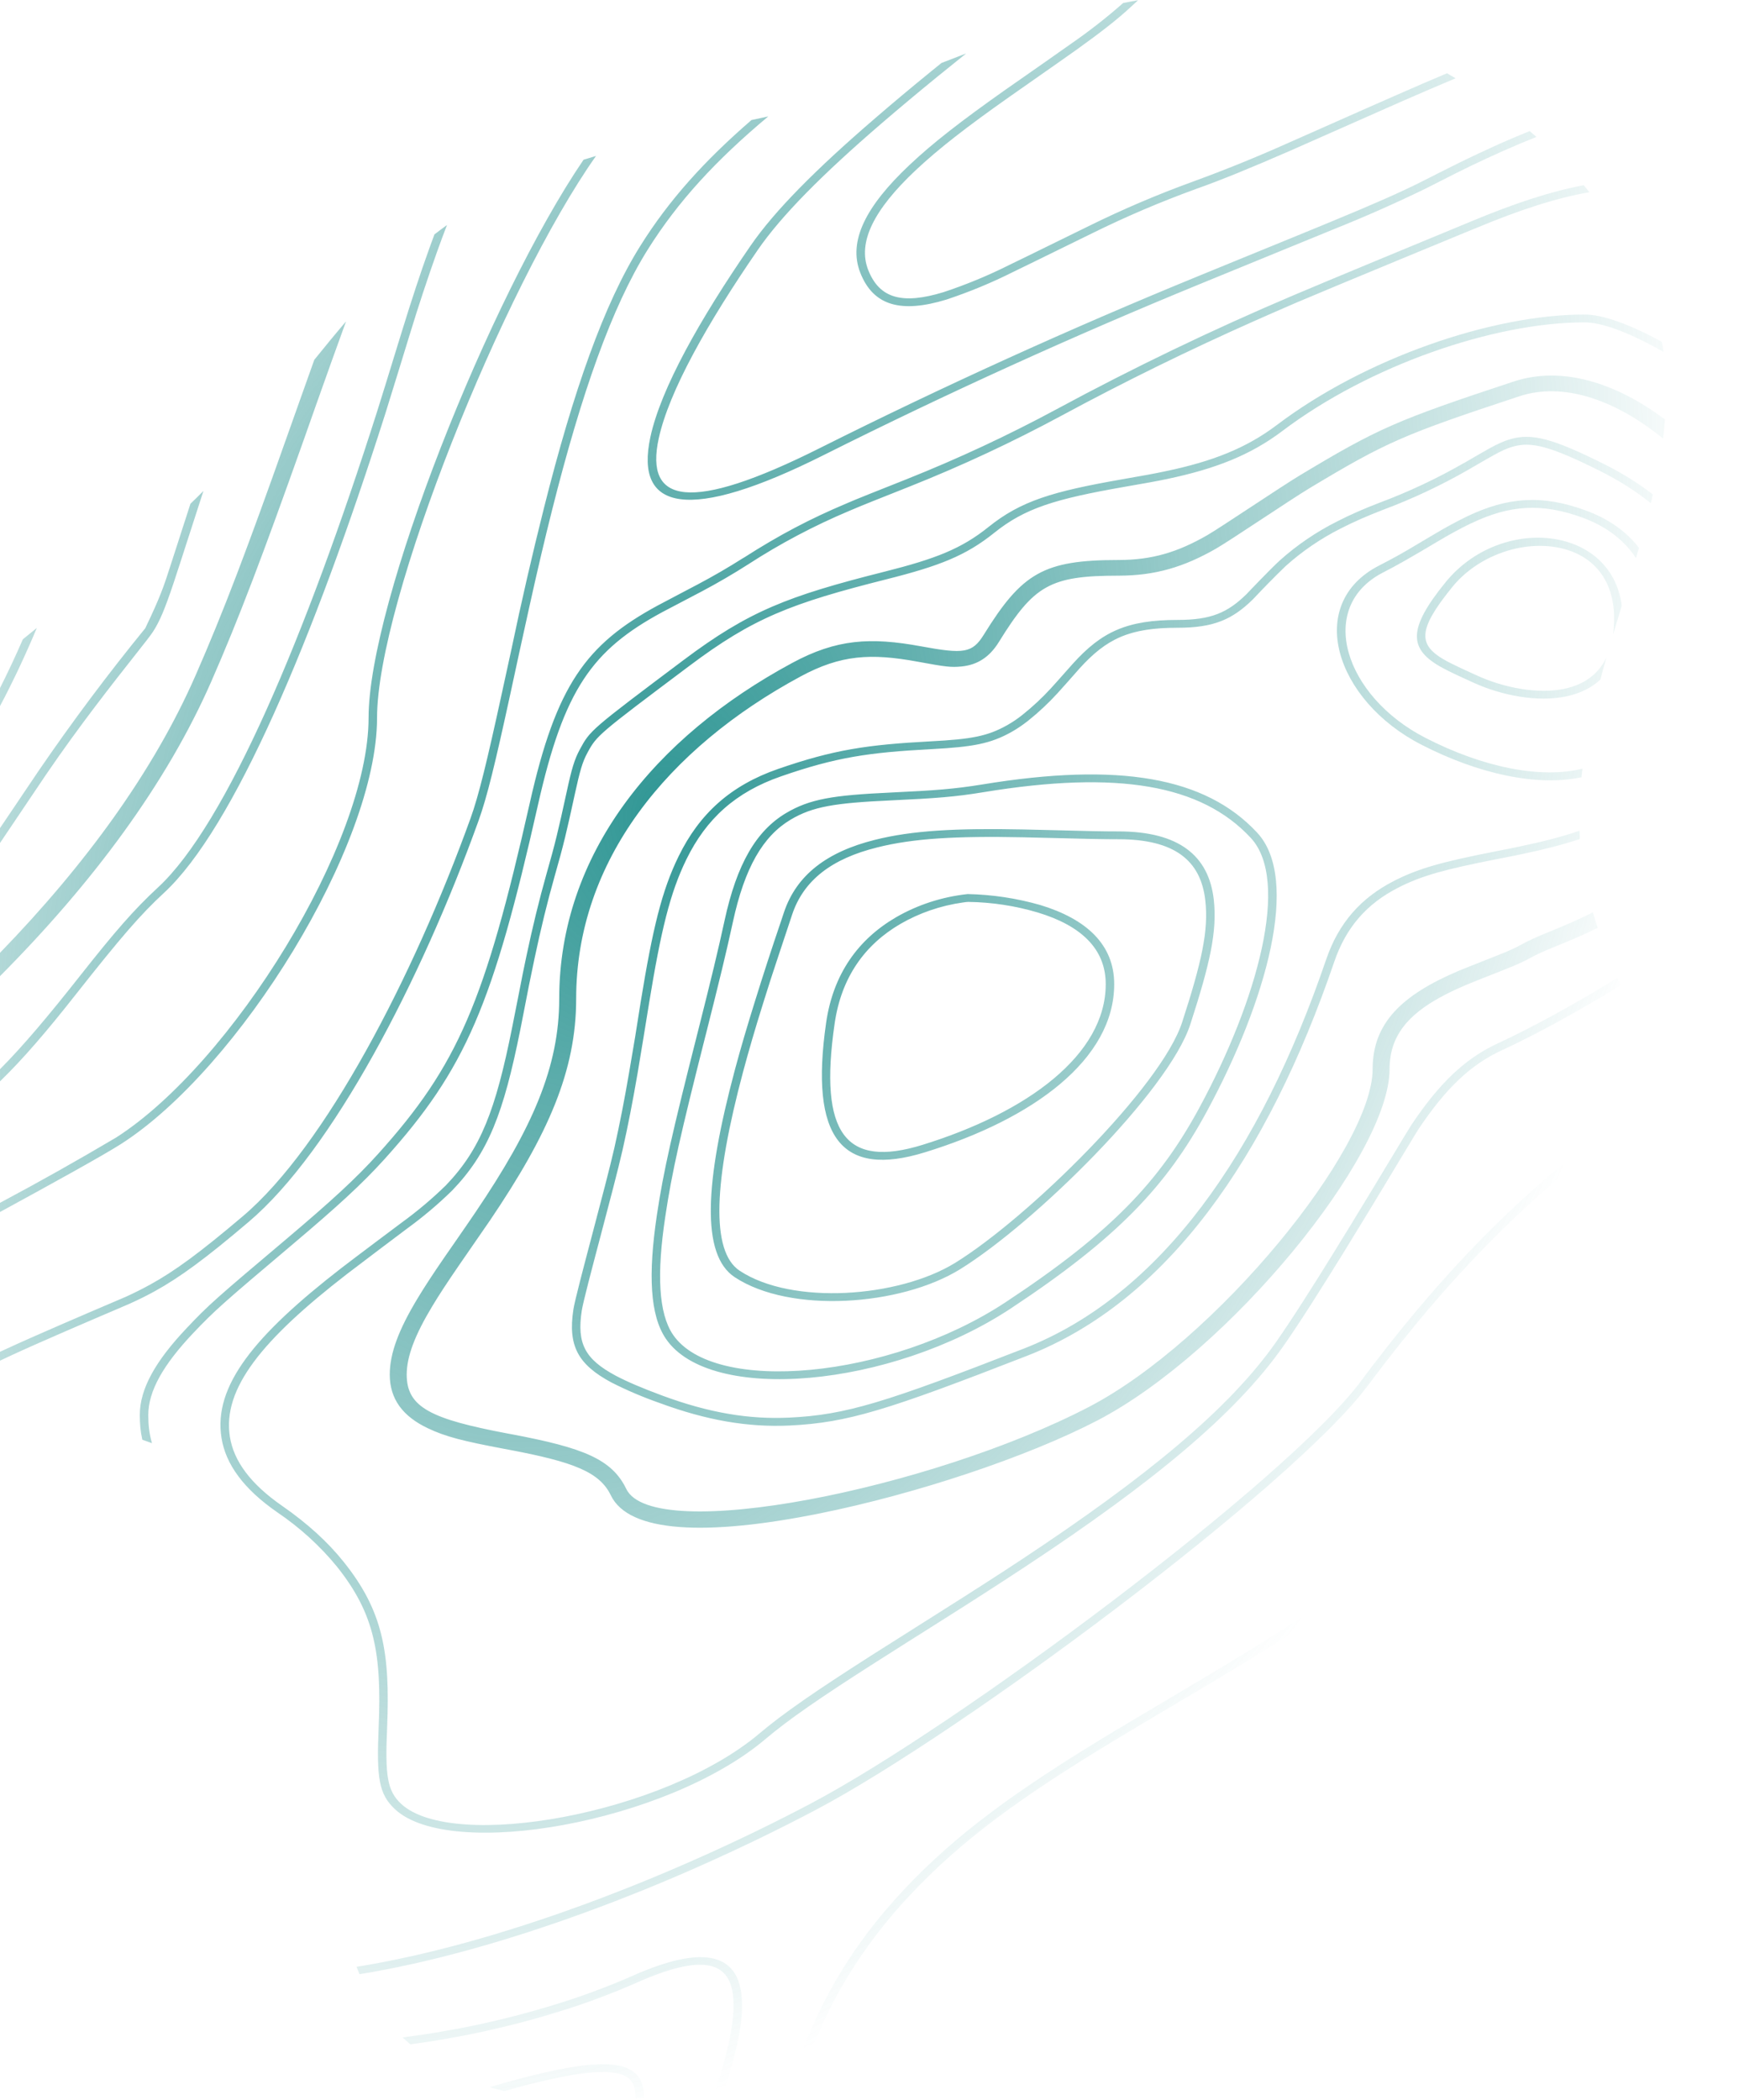 <svg width="679" height="820" viewBox="0 0 679 820" fill="none" xmlns="http://www.w3.org/2000/svg">
<path fill-rule="evenodd" clip-rule="evenodd" d="M678.092 506.778C678.033 505.624 677.972 504.473 677.908 503.325C653.734 516.607 627.901 536.526 586.071 571.559L580.447 576.269C552.16 599.941 536.214 612.572 518.448 624.652C505.48 633.491 492.114 641.932 475.705 651.78C471.834 654.118 461.305 660.372 451.717 666.066C444.504 670.349 437.825 674.316 434.913 676.063C396.569 699.184 373.179 716.249 352.767 738.025C344.364 747.016 337.218 756.099 331.131 765.519C321.838 779.932 315.548 793.37 309.461 811.756C310.658 811.607 311.851 811.461 313.04 811.321C318.908 793.831 325.022 780.907 333.943 767.109C340.168 757.524 347.297 748.467 355.248 740.043C375.396 718.512 398.587 701.569 436.699 678.632C440.653 676.219 451.724 669.653 461.554 663.823C468.424 659.749 474.688 656.034 477.491 654.349C493.934 644.439 507.332 635.968 520.4 627.099C538.265 614.927 554.245 602.265 582.63 578.532L588.254 573.823C629.072 539.656 654.551 519.952 678.092 506.778ZM413.917 784.671C412.578 785.198 411.238 785.723 409.898 786.244C414.378 772.885 424.756 759.336 442.158 744.049C469.664 719.811 499.335 697.764 530.855 678.142C537.564 673.929 551.979 665.368 565.531 657.319C578.441 649.652 590.569 642.45 594.507 639.913C601.091 635.631 608.832 629.821 620.213 620.646C620.147 620.646 644.132 601.103 651.543 595.261C661.076 587.708 669.663 581.203 677.751 575.49C677.649 576.847 677.54 578.202 677.424 579.556C669.31 585.296 661.406 591.289 653.726 597.525C646.315 603.397 622.363 622.909 622.363 622.909C614.085 629.81 605.427 636.312 596.426 642.39C592.359 645.019 579.701 652.528 566.426 660.402C553.136 668.285 539.229 676.534 532.707 680.62C501.328 700.149 471.79 722.094 444.408 746.221C428.473 760.224 418.628 772.589 413.917 784.671ZM507.785 751.411C503.611 752.396 499.458 753.421 495.34 754.513C496.317 753.576 497.277 752.657 498.21 751.764C503.824 746.389 508.483 741.927 510.343 740.043C525.297 724.843 543.956 710.867 568.834 695.208C572.904 692.655 582.836 686.678 593.454 680.289C607.003 672.135 621.67 663.308 626.697 660.068C634.172 655.076 641.188 649.522 647.672 643.461C652.718 638.887 670.589 621.759 671.222 621.14C670.356 625.024 669.405 628.867 668.364 632.662C662.64 638.117 655.287 645.099 652.304 647.804C645.555 654.112 638.252 659.892 630.469 665.083C625.337 668.407 610.379 677.405 596.713 685.626C586.237 691.927 576.521 697.772 572.573 700.254C548.091 715.668 529.763 729.37 515.239 744.141C513.898 745.511 511.203 748.124 507.785 751.411ZM610.488 719.003C605.563 722.064 600.435 724.769 595.144 727.19C595.615 726.815 596.086 726.44 596.558 726.066C596.48 726.118 598.802 724.268 602.119 721.625C608.575 716.48 618.801 708.331 622.429 705.361C629.965 699.266 637.143 692.804 643.933 686.002C644.604 685.321 645.268 684.648 645.927 683.982C643.773 687.264 641.489 690.454 639.068 693.545C637.143 696.005 635.145 698.337 633.08 700.55C630.321 702.97 627.509 705.339 624.646 707.655C622.036 709.794 616.051 714.573 610.488 719.003ZM283.069 815.346C288.43 798.504 290.487 787.362 289.479 778.731C287.626 762.583 273.996 759.555 247.397 771.299C237.682 775.578 227.694 779.306 217.489 782.462C197.219 788.758 177.46 792.935 157.216 795.528C158.202 796.462 159.201 797.364 160.213 798.233C179.757 795.6 198.905 791.473 218.548 785.367C228.878 782.167 238.987 778.388 248.819 774.052C273.632 763.072 284.615 765.519 286.203 779.067C287.16 787.416 285.005 798.641 279.453 815.84C280.66 815.676 281.865 815.512 283.069 815.346ZM251.38 819.043C251.506 814.077 250.043 810.615 246.57 808.427C239.27 803.814 222.879 805.639 191.175 814.942C193.066 815.513 194.979 816.028 196.911 816.491C224.34 808.726 238.847 807.248 244.717 810.966C247.16 812.502 248.241 815.155 248.064 819.302C249.168 819.221 250.274 819.135 251.38 819.043ZM140.367 770.847C195.181 761.964 262.074 736.481 318.427 706.738C375.992 676.338 504.785 580.276 533.998 541.129C568.745 494.576 604.2 458.746 653.899 426.331C653.42 425.393 652.938 424.455 652.455 423.518C602.174 456.234 566.345 492.411 531.285 539.416C502.37 578.104 373.94 673.891 316.772 704.108C260.533 733.791 193.655 759.235 139.212 767.958C139.582 768.931 139.966 769.894 140.367 770.847ZM8.922 249.62C6.088 256.134 3.1 262.514 -0 268.662V275.696C5.11 266.065 9.955 255.768 14.368 245.199C12.54 246.661 10.723 248.134 8.922 249.62ZM79.431 191.697C77.766 193.389 76.075 195.051 74.359 196.689C73.431 199.563 72.498 202.459 71.594 205.259C68.334 215.369 65.473 224.237 64.744 226.396C62.344 233.545 58.928 240.664 57.463 243.717C57.024 244.633 56.76 245.182 56.751 245.258C42.072 263.263 28.194 281.815 15.152 300.866L-0 323.345V329.156L17.931 302.518C30.967 283.39 44.371 266.401 52.459 256.149C56.256 251.337 58.881 248.01 59.748 246.642C62.461 242.422 64.413 237.712 67.886 227.313C68.629 225.136 71.472 216.33 74.716 206.284C76.258 201.509 77.891 196.454 79.431 191.697ZM55.578 562.161C54.843 558.911 54.587 555.935 54.587 552.475C54.587 542.23 60.774 531.373 72.849 518.62C81.484 509.445 84.428 506.906 112.218 483.449C129.058 469.197 138.95 460.206 147.617 450.572C178.914 415.829 189.368 391.026 206.837 313.62C217.159 267.592 228.771 251.597 256.858 236.397C258.604 235.449 263.729 232.759 267.73 230.66C269.796 229.575 271.562 228.648 272.408 228.2C278.493 224.984 284.431 221.535 290.207 217.863V217.894C304.432 208.78 316.276 202.602 330.37 196.638C332.602 195.655 334.942 194.712 337.577 193.65C338.222 193.39 338.884 193.123 339.567 192.846L354.024 187.096C374.168 179.065 393.767 169.914 412.714 159.694C442.646 143.528 473.418 128.728 504.917 115.348C516.786 110.278 560.814 92.079 572.281 87.339C574.302 86.503 575.312 86.086 574.955 86.233C591.237 79.464 605.286 74.775 618.374 72.317C619.127 73.215 619.871 74.12 620.606 75.034C607.32 77.355 593.053 82.087 576.344 89.046C578.66 88.068 520.235 112.167 506.307 118.1C505.538 118.435 504.776 118.766 504.019 119.095C499.238 121.174 494.684 123.154 490.228 125.135C464.407 136.587 439.099 149.003 414.368 162.354C395.303 172.633 375.583 181.835 355.314 189.91L340.857 195.66C337.416 197.036 334.505 198.229 331.726 199.421C317.83 205.265 304.551 212.289 292.059 220.402C286.219 224.127 280.215 227.626 274.062 230.892L258.513 239.057C231.285 253.799 220.235 269.06 210.046 314.292C192.511 392.127 181.892 417.358 150.165 452.56C141.365 462.316 131.373 471.399 114.435 485.712C86.777 509.078 83.866 511.647 75.33 520.638C63.751 532.902 57.895 543.148 57.895 552.506C57.895 556.368 58.25 559.622 59.324 563.487C58.082 563.035 56.833 562.594 55.578 562.161ZM648.911 133.504C636.707 126.778 625.953 122.81 618.658 122.81C582.564 122.81 533.005 139.876 498.532 165.963C486.556 175.016 473.323 180.185 455.193 183.977C450.594 184.956 447.551 185.506 438.453 187.096C410.696 191.929 398.554 195.66 385.983 205.752C375.429 214.224 365.504 218.138 345.257 223.246C307.608 232.727 292.39 238.599 266.916 257.713C230.59 284.994 230.425 285.147 226.389 292.64C224.305 296.493 223.213 300.132 221.228 309.369C217.986 324.263 216.728 329.523 213.42 341.083C210.443 351.635 207.928 362.033 205.48 373.594C204.554 377.967 203.66 382.34 202.569 388.059C201.708 392.518 200.826 396.973 199.922 401.424C193.471 433.598 187.681 448.645 174.117 462.805C168.746 468.055 162.962 472.931 156.815 477.393L156.786 477.415C155.208 478.596 138.552 491.06 133.358 495.071C99.283 521.464 83.27 541.19 86.479 561.406C88.1 571.743 95.18 581.407 108.182 590.429C117.015 596.402 124.861 603.531 131.473 611.593C146.195 629.974 149.073 645.51 147.849 674.319C147.022 694.076 147.816 700.499 154.3 706.493C176.003 726.556 260.365 711.662 298.874 679.029C307.807 671.445 320.643 662.606 342.048 648.966C346.733 645.965 361.546 636.609 367.74 632.696C369.375 631.663 370.41 631.01 370.5 630.952C380.717 624.503 390.863 617.958 400.936 611.318C449.999 578.899 482.354 552.261 500.947 525.807C513.201 508.39 535.687 471.002 547.083 452.054C550.855 445.782 553.412 441.53 553.98 440.693C564.5 425.065 573.995 415.829 586.302 410.141C599.396 404.089 615.859 395.146 632.807 384.71C632.366 383.748 631.93 382.784 631.499 381.818C614.485 392.325 597.94 401.327 584.847 407.388C571.878 413.382 561.986 423.016 551.168 439.103C550.558 439.993 547.782 444.601 543.724 451.34C532.157 470.545 510.168 507.055 498.168 524.125C479.873 550.182 447.749 576.606 399.018 608.84C389.953 614.835 380.623 620.829 368.614 628.414L340.162 646.427C318.658 660.159 305.723 669.059 296.625 676.766C259.274 708.42 176.83 723.008 156.649 704.352C151.124 699.214 150.33 693.22 151.157 674.442C152.381 644.99 149.437 628.842 134.119 609.758C127.999 602.112 120.092 594.864 110.167 587.983C97.827 579.419 91.243 570.458 89.755 560.978C86.81 542.23 102.293 523.115 135.509 497.425C140.703 493.419 157.509 480.788 158.899 479.748C165.179 475.185 171.084 470.196 176.565 464.824C190.692 450.144 196.614 434.668 203.164 402.005L204.454 395.43C205.797 388.331 207.22 381.246 208.722 374.175C211.17 362.675 213.652 352.369 216.629 341.879C219.971 330.226 221.228 324.905 224.47 309.95C226.422 301.019 227.414 297.533 229.333 293.985C233.038 287.135 233.402 286.829 269.033 260.099C294.044 241.29 308.899 235.571 346.15 226.182C366.827 220.983 377.116 216.946 388.166 208.077C400.142 198.443 411.887 194.834 439.048 190.094C448.179 188.503 451.289 187.953 455.954 186.974C474.481 183.059 488.177 177.738 500.617 168.349C534.527 142.689 583.358 125.869 618.658 125.869C625.81 125.869 636.888 130.174 649.52 137.406C649.342 136.104 649.139 134.803 648.911 133.504ZM650.105 163.805C630.368 148.98 609.375 142.92 591.066 148.959C545.213 164.098 538.133 167.217 507.696 185.506C503.853 187.818 496.037 192.96 488.542 197.89C481.069 202.807 473.915 207.513 471.338 208.994C459.759 215.661 449.701 218.658 436.699 218.658C407.487 218.658 399.084 223.705 384.196 247.713C379.631 255.114 376.289 255.419 359.615 252.361C339.865 248.722 326.598 249.517 309.329 258.845C255.469 287.868 218.35 333.621 218.35 389.925C218.35 416.594 207.895 440.449 185.762 473.173C182.983 477.332 173.092 491.553 173.621 490.789C168.956 497.578 165.747 502.472 162.935 507.151C155.756 519.078 152.183 528.345 152.183 536.725C152.183 546.328 157.344 553.057 167.004 557.644C173.919 560.978 180.866 562.69 196.878 565.718L198.863 566.085C223.941 570.825 234.13 574.771 238.497 583.854C245.544 598.534 275.848 599.818 319.948 590.949C357.928 583.303 401.333 568.746 428.396 554.677C479.873 527.917 542.566 451 542.566 417.45C542.566 402.372 552.293 393.136 572.308 384.634C574.207 383.823 578.713 382.044 582.82 380.422C586.3 379.048 589.493 377.788 590.57 377.325C593.217 376.224 595.367 375.214 597.187 374.205C599.933 372.676 602.778 371.392 607.211 369.618C613.511 367.062 618.941 364.707 623.829 362.268C623.164 360.266 622.536 358.252 621.949 356.225C616.908 358.809 611.25 361.27 604.531 363.99C599.9 365.887 596.823 367.263 593.779 368.945C592.191 369.832 590.272 370.749 587.824 371.789C586.928 372.16 584.369 373.17 581.396 374.343C577.012 376.073 571.731 378.157 569.562 379.068C547.429 388.457 535.949 399.406 535.949 417.45C535.949 448.462 474.712 523.574 425.153 549.356C363.618 581.346 255.006 603.183 244.518 581.346C238.894 569.663 227.547 565.29 200.187 560.091L198.169 559.724C168.294 554.066 158.799 549.539 158.799 536.725C158.799 529.63 162.042 521.219 168.725 510.118C171.437 505.591 174.613 500.759 179.212 494.061L191.387 476.415C214.115 442.804 224.966 418.062 224.966 389.925C224.966 336.129 260.63 292.15 312.637 264.105C328.285 255.664 339.997 254.991 358.292 258.356C369.276 260.374 371.261 260.649 375.561 260.221C381.649 259.579 386.314 256.612 389.953 250.771C403.682 228.537 409.968 224.775 436.699 224.775C451.025 224.775 462.273 221.411 474.845 214.193C477.618 212.599 485.137 207.648 492.815 202.592C500.158 197.758 507.647 192.827 511.269 190.644C541.276 172.6 547.893 169.694 593.316 154.709C610.038 149.179 630.223 155.697 649.344 171.227C649.655 168.747 649.91 166.273 650.105 163.805ZM645.387 193.082C639.705 188.668 633.25 184.645 626.068 181.071C606.285 171.224 598.047 168.991 589.544 171.529C587.129 172.233 584.681 173.364 581.505 175.108C579.686 176.117 572.242 180.429 571.746 180.735V180.704C561.215 186.778 550.135 191.997 538.629 196.302C532.542 198.626 527.083 201.042 522.121 203.581C513.913 207.707 506.355 212.852 499.657 218.872C496.018 222.175 486.358 232.329 486.92 231.779C479.377 239.241 472.893 242.055 459.858 242.055C439.909 242.055 430.182 246.734 419.066 258.967C418.723 259.335 417.506 260.71 416.059 262.345C414.014 264.657 411.508 267.487 410.365 268.723C406.948 272.453 403.22 275.93 399.216 279.122C397.231 280.712 395.213 282.058 393.195 283.189C385.52 287.502 379.134 288.633 363.42 289.459C338.641 290.774 325.573 292.701 303.771 300.255C285.277 306.677 273.135 317.687 264.997 334.294C258.413 347.689 254.84 362.553 250.143 391.332C248.749 400.418 247.26 409.492 245.676 418.551C243.824 429.408 241.971 438.858 239.887 448.186C238.206 455.622 234.734 468.768 231.446 481.221C227.809 494.994 224.396 507.92 223.874 511.341C221.757 525.317 225.462 532.688 238.762 539.814C244.773 542.863 251.008 545.52 257.421 547.766C275.948 554.616 292.026 557.369 308.369 556.604C331.031 555.503 346.514 550.61 400.936 529.416C455.722 508.099 494.926 451.795 520.963 375.551C525.628 361.911 533.766 352.858 545.775 346.68C555.105 341.879 564.17 339.463 584.152 335.517C585.268 335.298 586.224 335.111 587.057 334.947C590.992 334.176 592.186 333.942 594.507 333.438C602.873 331.692 610.267 329.802 616.866 327.594C616.801 326.521 616.75 325.449 616.711 324.375C610.015 326.676 602.443 328.631 593.779 330.44C593.303 330.54 592.874 330.63 592.457 330.718C590.441 331.144 588.721 331.506 583.457 332.52C563.177 336.526 553.881 339.034 544.187 344.019C531.45 350.564 522.749 360.229 517.82 374.603C492.048 450.113 453.307 505.714 399.679 526.602C345.654 547.613 330.337 552.475 308.204 553.515C292.357 554.28 276.742 551.619 258.678 544.952C250.672 541.985 244.882 539.508 240.416 537.153C228.308 530.67 225.198 524.522 227.15 511.769C227.646 508.509 230.951 496.002 234.52 482.497C237.848 469.904 241.405 456.442 243.129 448.798C245.246 439.439 247.066 429.928 248.952 419.04L251.267 405.064L253.418 391.791C258.083 363.287 261.622 348.607 268.008 335.548C275.782 319.645 287.295 309.246 304.962 303.13C326.367 295.698 339.137 293.802 363.585 292.517C379.862 291.63 386.644 290.437 394.915 285.819C397.099 284.596 399.249 283.128 401.4 281.446C405.523 278.15 409.361 274.561 412.879 270.711C414.457 269.01 418.542 264.373 420.534 262.111C421.049 261.526 421.424 261.1 421.58 260.924C432.101 249.364 440.934 245.113 459.858 245.113C473.852 245.113 481.197 241.932 489.335 233.889C493.434 229.513 497.648 225.23 501.973 221.044C508.454 215.216 515.767 210.236 523.709 206.242C528.572 203.764 533.931 201.409 539.886 199.116C551.564 194.752 562.81 189.462 573.499 183.304C573.57 183.263 573.762 183.152 574.046 182.986C575.891 181.914 581.616 178.586 583.193 177.738C586.17 176.086 588.42 175.047 590.57 174.435C597.915 172.263 605.458 174.282 624.48 183.763C632.037 187.525 638.758 191.788 644.586 196.485C644.86 195.35 645.127 194.215 645.387 193.082ZM639.953 213.917C635.082 207.585 628.245 202.669 619.286 199.36C602.149 192.999 588.618 194.13 572.97 201.562C568.534 203.725 564.207 206.072 560.001 208.596L553.285 212.572C548.464 215.503 543.519 218.258 538.464 220.83C509.35 235.785 521.36 273.525 555.005 290.774C577.457 302.322 600.37 307.162 617.49 303.475C617.605 302.363 617.731 301.251 617.868 300.139C601.567 304.178 578.974 299.619 556.594 288.113C524.867 271.843 513.784 236.978 540.052 223.521C542.632 222.206 545.213 220.799 547.926 219.27C549.771 218.236 551.616 217.159 553.82 215.872C554.224 215.636 554.641 215.393 555.072 215.141L561.788 211.165C565.908 208.696 570.147 206.4 574.492 204.284V204.315C589.313 197.219 601.852 196.21 618.062 202.174C627.347 205.617 634.197 210.942 638.793 217.93C639.184 216.591 639.571 215.253 639.953 213.917ZM633.229 236.458C629.11 204.995 585.815 201 564.401 227.375C549.613 245.602 549.811 253.523 563.276 260.802C564.765 261.597 566.452 262.454 568.669 263.494L574.922 266.368C586.567 271.751 600.66 274.228 611.578 271.904C616.909 270.778 621.383 268.598 624.872 265.354C625.622 262.505 626.404 259.657 627.208 256.81C624.031 263.362 618.443 267.319 610.85 268.937C600.727 271.078 587.427 268.723 576.377 263.616L570.191 260.772C568.007 259.732 566.386 258.937 564.93 258.172C553.484 251.964 553.318 246.153 567.048 229.21C576.278 217.833 592.026 211.685 606.02 213.429C620.738 215.294 630.232 225.228 630.237 241.429C630.236 243.694 630.096 245.814 629.821 247.793C630.941 244.01 632.084 240.231 633.229 236.458ZM444.355 0.101C443.354 1.026 442.292 2.006 441.166 3.046C436.203 7.633 429.62 12.771 420.257 19.469C417.062 21.762 408.362 27.847 401.782 32.45C398.007 35.09 394.93 37.242 393.989 37.911C377.58 49.471 366.43 58.096 357.399 66.598C341.254 81.829 334.737 94.582 339.004 105.439C343.438 116.663 352.469 118.957 368.449 114.063C377.298 111.127 385.892 107.569 394.154 103.42C396.993 102.073 405.006 98.135 412.329 94.535C417.809 91.841 422.902 89.338 425.153 88.251C438.353 81.737 451.951 75.936 465.879 70.88C478.248 66.366 490.431 61.428 502.403 56.077C504.946 54.959 510.618 52.443 517.099 49.568C527.818 44.813 540.752 39.075 545.411 37.055C552.414 33.972 558.868 31.185 564.986 28.61C566.11 29.255 567.229 29.91 568.342 30.574C561.658 33.376 554.579 36.422 546.834 39.807L503.826 58.83C488.243 65.619 476.83 70.299 467.07 73.754C453.256 78.766 439.768 84.516 426.675 90.973C424.622 91.97 420.172 94.155 415.22 96.587C407.563 100.346 398.71 104.694 395.676 106.142C387.276 110.363 378.539 113.983 369.54 116.969C352.006 122.321 341.022 119.568 335.895 106.479C331.064 94.184 338.078 80.483 355.083 64.457C364.181 55.833 375.462 47.147 391.971 35.464C392.626 35.004 394.29 33.843 396.493 32.304C403.081 27.704 414.496 19.734 418.239 17.053C425.342 12.143 432.119 6.844 438.535 1.184C440.474 0.79 442.414 0.429 444.355 0.101ZM377.249 20.87C376.953 21.109 376.66 21.345 376.371 21.578C371.134 25.8 367.149 29.013 365.802 30.112C358.506 36.061 351.293 42.096 344.165 48.218C321.106 68.066 305.094 84.183 295.864 97.61C276.278 126.052 261.192 152.782 257.189 171.254C251.697 196.638 269.331 200.431 320.114 174.955C368.255 150.838 417.411 128.494 467.467 107.977C472.324 105.976 481.279 102.318 490.439 98.575C503.118 93.395 516.192 88.053 519.342 86.722C536.049 79.841 546.801 75.1 555.005 70.971L561.457 67.699L568.669 64.09C574.492 61.215 579.851 58.708 585.211 56.291C589.259 54.489 593.28 52.783 597.278 51.179C598.164 51.933 599.043 52.695 599.915 53.464C595.531 55.201 591.115 57.062 586.666 59.044C578.67 62.605 570.793 66.389 563.045 70.39L556.594 73.663C544.849 79.371 532.876 84.665 520.698 89.536C518.344 90.512 510.526 93.706 501.463 97.409C489.511 102.292 475.395 108.06 468.79 110.791C418.825 131.271 369.757 153.573 321.702 177.646C268.934 204.131 247.694 199.544 253.947 170.643C258.049 151.681 273.235 124.706 293.052 95.958C302.48 82.257 318.658 65.986 341.916 45.985C348.466 40.327 355.546 34.394 363.618 27.818C364.317 27.248 365.714 26.118 367.621 24.579C369.726 23.771 371.83 22.959 373.934 22.148C375.039 21.722 376.144 21.296 377.249 20.87ZM299.979 45.452C279.694 62.427 264.76 78.527 252.855 97.548C238.894 119.874 227.05 153.516 215.537 199.268C212.659 210.676 209.847 222.634 206.803 236.397L202.9 254.135L199.294 270.803C193.339 298.206 190.129 311.418 186.821 320.531C164.324 383.044 129.719 449.471 97.066 477.118C80.16 491.492 70.269 498.741 60.343 504.215C57.366 505.866 54.256 507.396 50.683 509.017C50.344 509.173 48.441 509.987 45.531 511.23C35.949 515.325 15.456 524.083 4.036 529.385L-0 531.281V527.825L2.58 526.632C14.47 521.137 36.042 511.929 45.099 508.064C47.433 507.068 48.936 506.426 49.227 506.295C52.425 504.839 55.559 503.268 58.623 501.585C68.35 496.233 78.076 489.076 94.816 474.886C126.94 447.666 161.314 381.576 183.711 319.553C186.92 310.622 190.129 297.472 196.051 270.222L199.691 253.523C203.532 235.143 207.745 216.83 212.328 198.596C223.908 152.537 235.818 118.651 250.01 96.019C261.227 78.081 275.101 62.724 293.414 46.874C295.603 46.407 297.791 45.934 299.979 45.452ZM232.716 60.892C196.515 112.151 147.22 234.901 147.22 280.284C147.22 330.257 93.294 417.236 47.242 446.688C40.163 451.214 19.982 462.346 -0 473.234V469.686V469.656C15.333 461.484 30.456 452.979 45.357 444.149C90.549 415.217 143.912 329.156 143.912 280.253C143.912 235.176 191.233 116.197 227.849 62.37C229.467 61.863 231.089 61.371 232.716 60.892ZM122.711 140.497C120.989 145.305 119.204 150.321 117.346 155.565L112.086 170.367C96.471 214.499 87.24 238.905 76.323 263.799C59.98 301.08 33.513 337.444 -0 372.034V372.064V381.148C36.325 344.601 65.008 305.943 82.476 266.154C93.46 241.045 102.69 216.548 118.405 172.294L123.632 157.492C127.784 145.763 131.576 135.179 135.1 125.523C130.907 130.418 126.795 135.432 122.711 140.497ZM169.621 91.537C171.232 90.285 172.866 89.064 174.525 87.876C173.269 91.126 172.031 94.452 170.809 97.854C166.948 108.689 163.341 119.6 159.991 130.578C159.957 130.731 152.514 154.953 150.463 161.468C122.375 249.7 91.309 323.406 64.016 348.638C54.752 357.201 47.276 365.887 29.609 388.274C18.361 402.587 8.998 413.505 -0 422.221V417.481C9.064 408.367 18.956 396.623 31.363 380.872C44.695 363.99 52.271 355.182 61.7 346.497C88.398 321.785 119.397 248.202 147.286 160.55C148.659 156.254 152.429 143.98 154.795 136.277C155.966 132.465 156.793 129.773 156.815 129.722C160.818 116.755 164.126 106.693 167.666 96.876C168.313 95.075 168.964 93.295 169.621 91.537ZM490.89 325.15C470.676 303.344 436.898 297.533 383.468 306.31C372.716 308.054 365.339 308.635 347.705 309.46C325.209 310.5 316.21 311.968 306.914 317.473C295.268 324.416 287.692 337.322 282.895 359.495C280.348 371.208 277.767 381.943 272.507 402.74L272.11 404.299C262.615 441.825 259.042 457.208 256.461 474.58C253.021 497.792 253.815 513.604 259.968 522.687C277.205 548.224 347.838 541.802 394.651 510.913C436.203 483.449 455.425 463.172 471.272 433.873C494.628 390.659 507.696 343.286 490.89 325.15ZM347.871 312.519C365.67 311.693 373.146 311.112 384.064 309.307C436.435 300.713 469.055 306.341 488.376 327.168C503.859 343.836 490.989 390.567 468.294 432.528C452.712 461.337 433.854 481.247 392.732 508.405C347.242 538.438 278.693 544.646 262.747 521.097C257.156 512.809 256.362 497.517 259.77 475.008C262.317 457.759 265.857 442.406 275.319 404.972L275.716 403.443C280.976 382.585 283.59 371.85 286.137 360.106C290.769 338.667 297.948 326.465 308.7 320.042C317.335 314.904 325.97 313.528 347.871 312.519ZM473.918 351.237C471.966 334.049 460.255 324.63 436.699 324.63C430.215 324.63 425.087 324.507 412.284 324.171L399.415 323.865C373.146 323.345 356.142 324.263 341.585 327.933C322.959 332.581 310.983 341.603 306.086 356.283L304.862 359.953C301.356 370.25 297.992 380.588 294.772 390.965C291.794 400.476 289.181 409.346 286.931 417.756C275.187 461.735 273.665 489.963 286.865 498.679C308.535 512.992 351.576 509.934 374.767 495.652C404.013 477.607 456.285 426.044 464.754 399.987C472.496 376.132 475.308 363.532 473.918 351.237ZM412.185 327.229C425.021 327.566 430.182 327.688 436.699 327.688C458.568 327.688 468.856 335.945 470.61 351.543C471.966 363.318 469.187 375.673 461.578 399.131C453.407 424.331 401.565 475.436 372.915 493.113C350.782 506.723 309.229 509.689 288.817 496.172C277.337 488.617 278.793 460.94 290.14 418.49C292.39 410.11 294.97 401.271 297.948 391.791C299.768 385.888 301.719 379.863 303.969 373.135C305.746 367.827 307.51 362.516 309.263 357.201C313.762 343.622 324.845 335.273 342.445 330.899C356.605 327.321 373.378 326.403 399.348 326.923L412.185 327.229ZM406.197 353.378C397.007 350.74 387.464 349.299 377.844 349.096C367.89 350.161 358.317 353.264 349.823 358.18C335.2 366.712 325.341 380.138 322.562 399.345C316.078 444.455 328.649 459.961 361.137 449.93C403.583 436.87 435.045 413.597 435.045 384.267C435.045 368.761 424.128 358.822 406.197 353.378ZM351.576 360.749C358.972 356.468 367.235 353.627 375.859 352.399C376.885 352.246 377.613 352.155 378.043 352.155C387.257 352.278 396.4 353.67 405.171 356.283C421.878 361.33 431.737 370.321 431.737 384.267C431.737 411.792 401.3 434.332 360.078 447.055C330.37 456.199 319.618 442.926 325.87 399.773C328.484 381.484 337.747 368.823 351.576 360.749Z" fill="url(#paint0_radial_22_6)"/>
<defs>
<radialGradient id="paint0_radial_22_6" cx="0" cy="0" r="1" gradientUnits="userSpaceOnUse" gradientTransform="translate(256.5 316) rotate(24.072) scale(426.598 623.698)">
<stop stop-color="#319795"/>
<stop offset="0.891" stop-color="#319795" stop-opacity="0"/>
</radialGradient>
</defs>
</svg>
